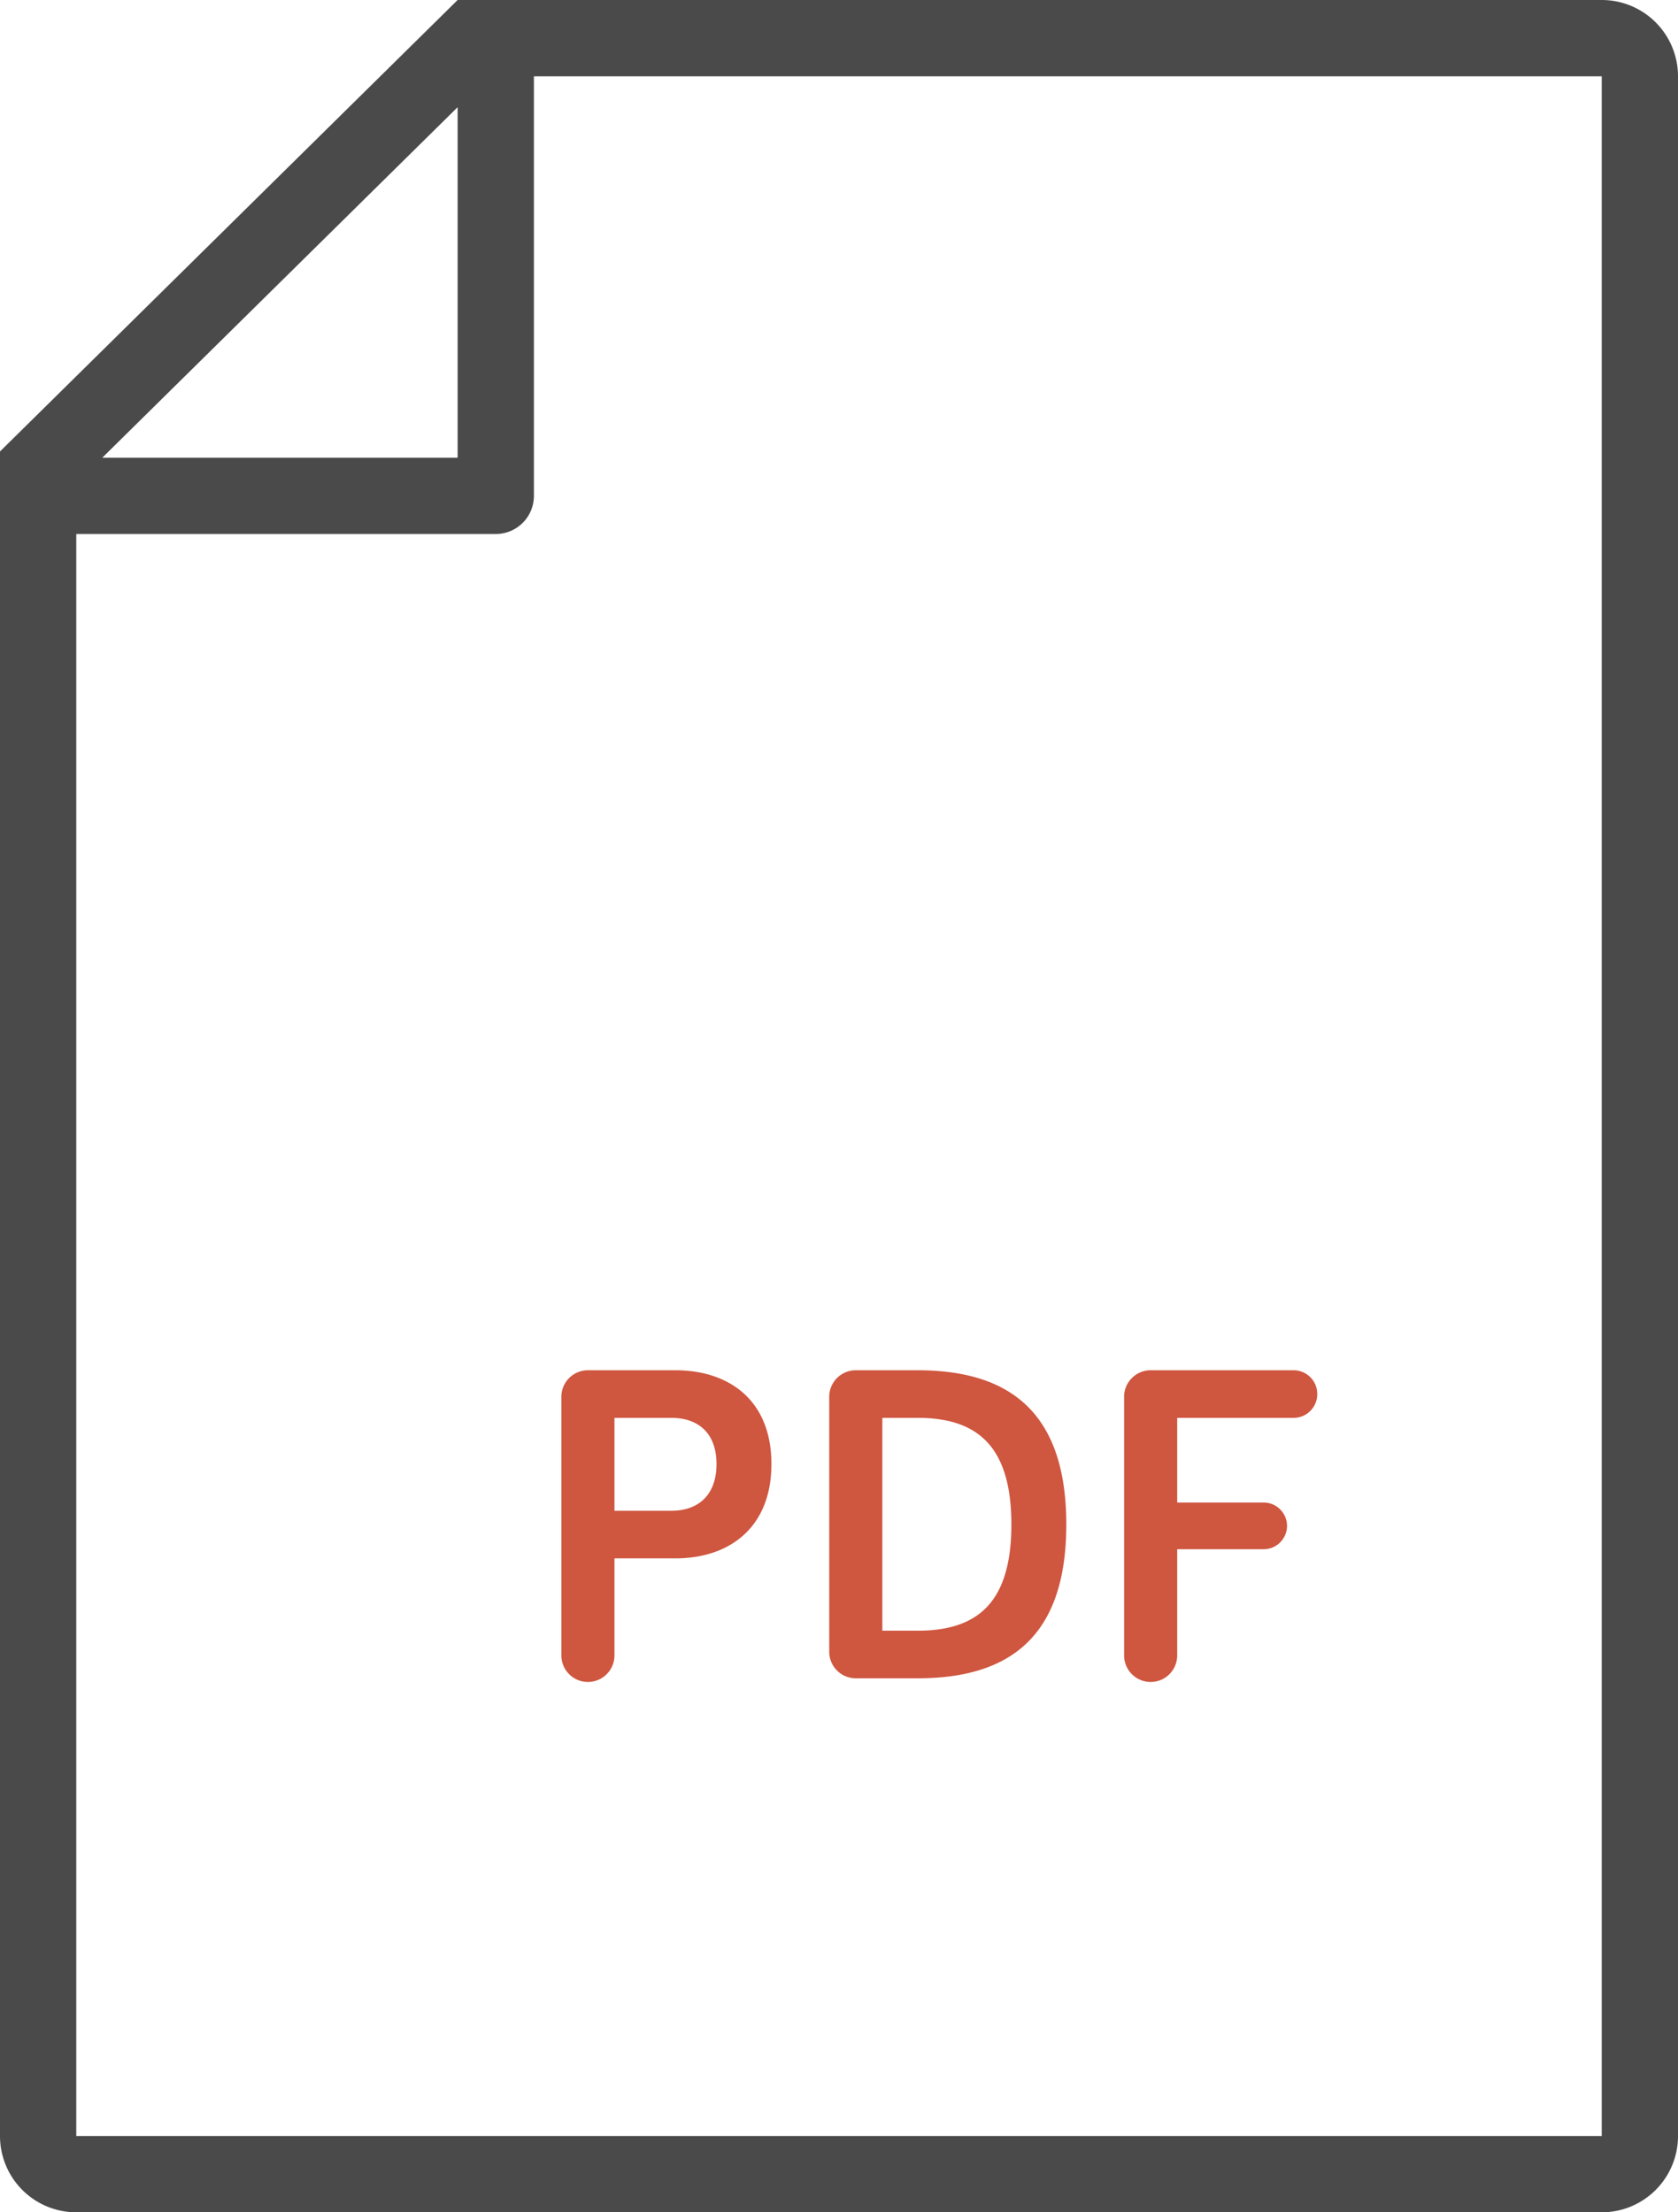 <svg width="22" height="29" xmlns="http://www.w3.org/2000/svg"
><g fill="none" fill-rule="evenodd"><path d="M-8-6h40v40H-8z"/><path d="M6 1.405L1.341 6H6V1.405zM1 7v21h20v-9h1v9a1 1 0 0 1-1 1H1a1 1 0 0 1-1-1V5.918L6 0h15a1 1 0 0 1 1 1v18h-1V1H7v5.5a.5.5 0 0 1-.5.5H1z" fill="#4A4A4A" fill-rule="nonzero"/><path d="M8.854 20.428h-.798V21.7a.348.348 0 0 1-.696 0v-3.39c0-.192.156-.348.348-.348h1.146c.702 0 1.26.39 1.26 1.23 0 .828-.546 1.236-1.26 1.236zM8.8 18.586h-.744v1.218H8.8c.372 0 .594-.222.594-.612 0-.396-.228-.606-.594-.606zm2.768 0v2.79h.462c.768 0 1.23-.348 1.23-1.392s-.462-1.398-1.23-1.398h-.462zm-.348-.624h.81c1.194 0 1.95.54 1.95 2.022 0 1.482-.756 2.016-1.95 2.016h-.81a.348.348 0 0 1-.348-.348V18.31c0-.192.156-.348.348-.348zm4.214 2.346V21.7a.348.348 0 0 1-.696 0v-3.39c0-.192.156-.348.348-.348h1.872a.31.31 0 0 1 .312.312.31.31 0 0 1-.312.312h-1.524v1.11h1.134c.168 0 .306.138.306.306a.307.307 0 0 1-.306.306h-1.134z" fill="#CF563F"/></g></svg>